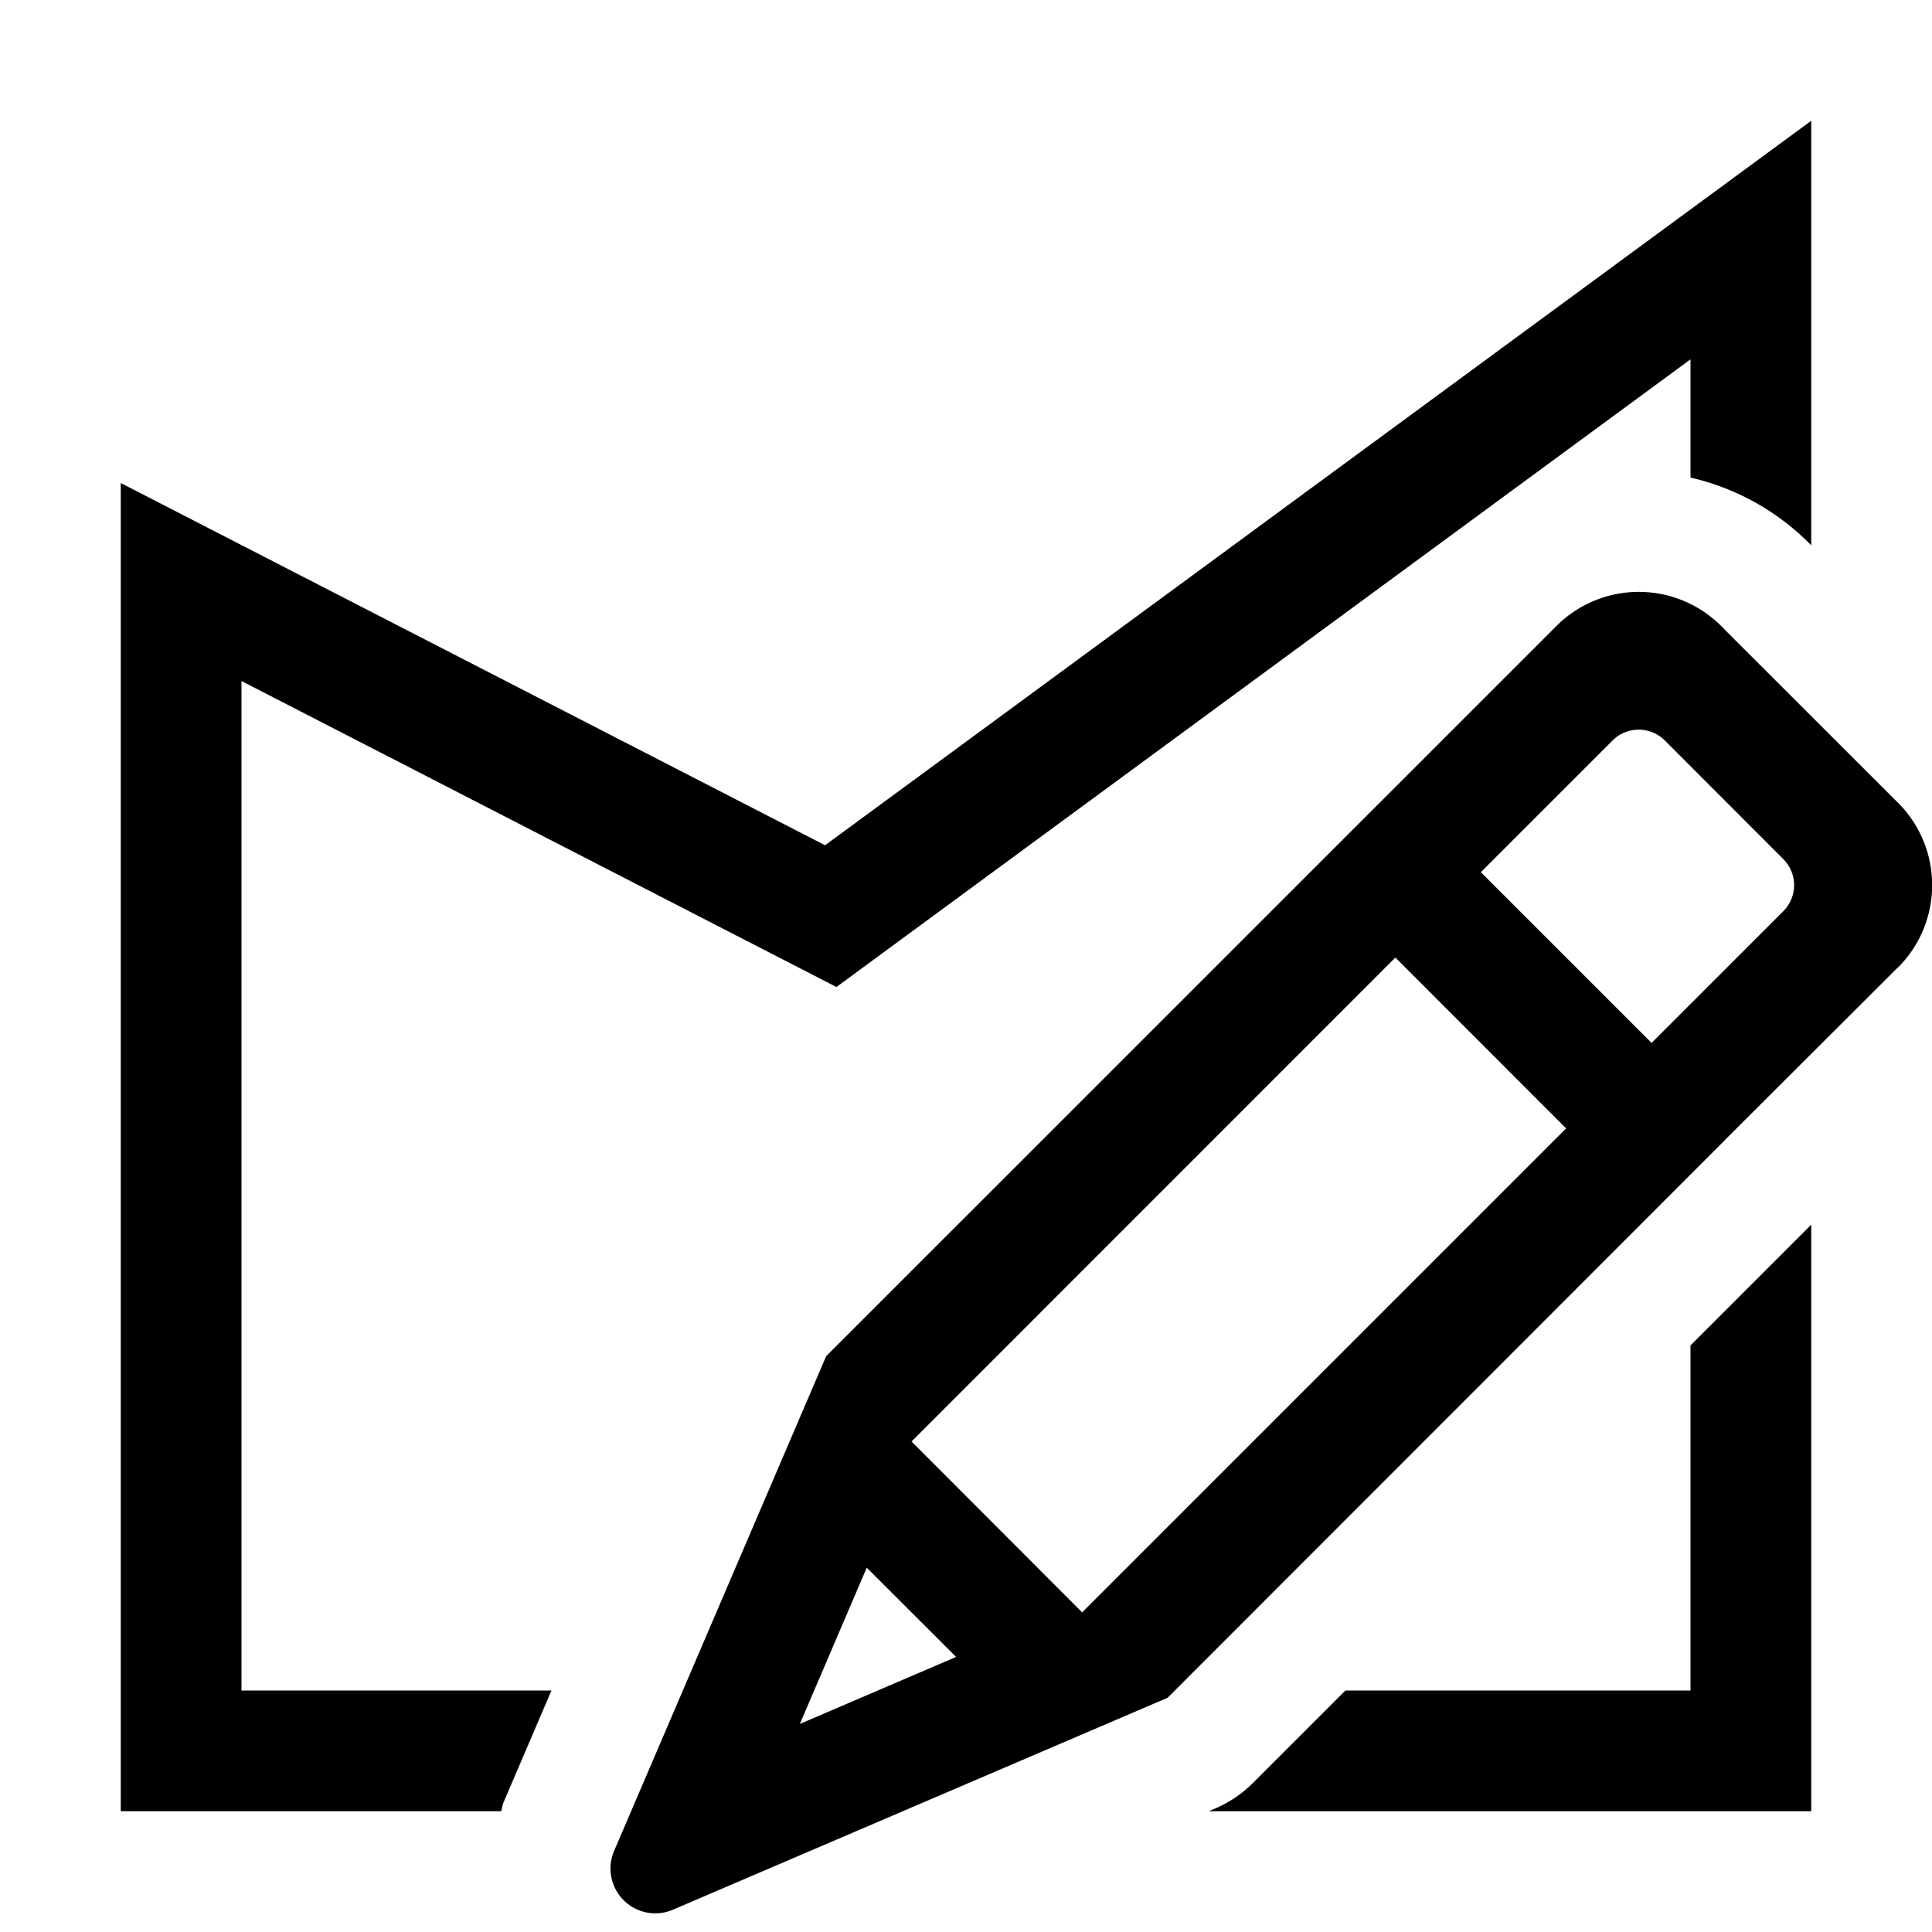 <svg xmlns="http://www.w3.org/2000/svg" id="icons" viewBox="0 0 16 16"><path d="m14 11.142 1-1V15h-4.99l.052-.022a.993.993 0 0 0 .314-.212l.766-.766H14ZM2 5.64l4.927 2.534L14 2.976v.979a2.034 2.034 0 0 1 .984.545l.016.016V1L6.833 7 1 4v11h3.15c.009-.023.009-.048.019-.071L4.567 14H2Zm13.721 2.368-1.445 1.442v.001L9.67 14.06l-4.096 1.755a.371.371 0 0 1-.488-.487l1.756-4.097 6.052-6.051a.965.965 0 0 1 1.385.03l1.414 1.413a.965.965 0 0 1 .03 1.385Zm-7.803 5.714-.74-.739-.554 1.294Zm5.052-4.377-1.414-1.415-4.007 4.008 1.413 1.415Zm1.888-2.015a.307.307 0 0 0-.09-.216l-.98-.981a.306.306 0 0 0-.434 0l-1.09 1.09 1.414 1.414 1.09-1.09a.307.307 0 0 0 .09-.217Z"/><path d="M0 0h16v16H0z" fill="none"/></svg>